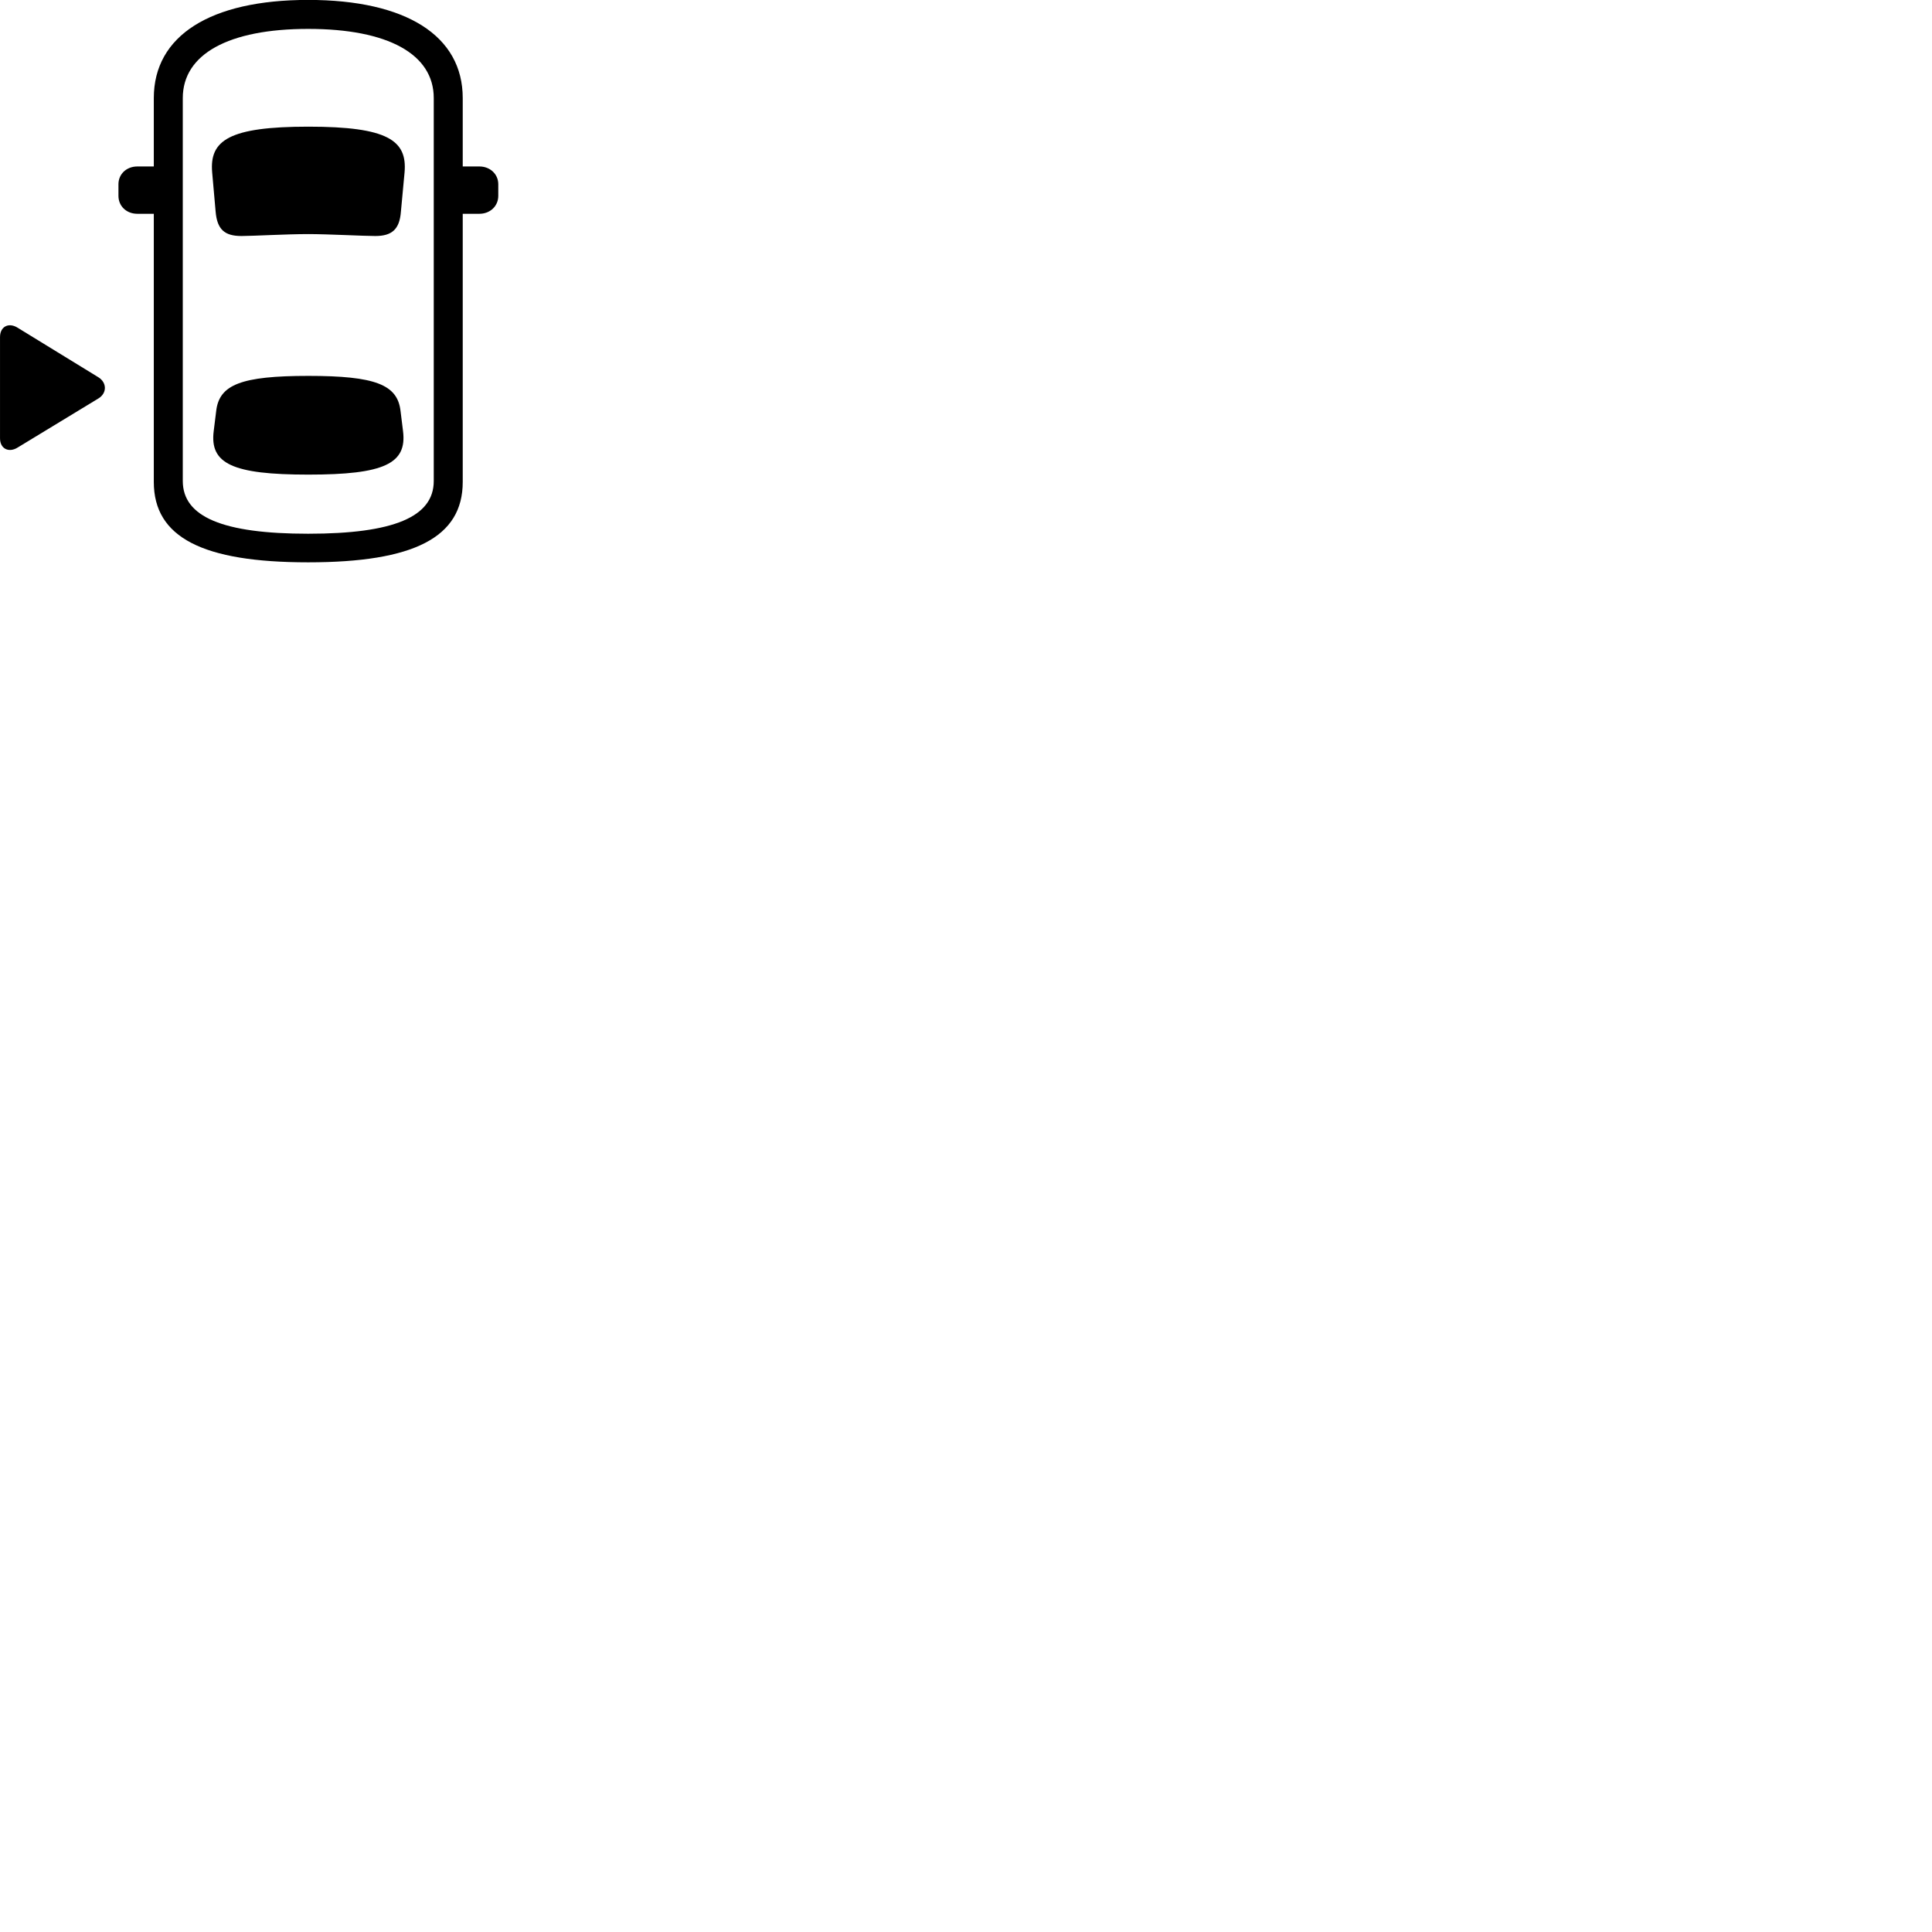 
        <svg xmlns="http://www.w3.org/2000/svg" viewBox="0 0 100 100">
            <path d="M15.951 29.106C21.421 29.106 23.951 27.816 23.951 24.946V11.066H24.811C25.371 11.066 25.791 10.666 25.791 10.136V9.536C25.791 9.016 25.371 8.616 24.811 8.616H23.951V5.076C23.951 1.856 21.031 -0.004 15.951 -0.004C10.871 -0.004 7.961 1.856 7.961 5.076V8.616H7.111C6.541 8.616 6.131 9.016 6.131 9.536V10.136C6.131 10.666 6.541 11.066 7.111 11.066H7.961V24.946C7.961 27.816 10.491 29.106 15.951 29.106ZM15.951 27.626C11.541 27.626 9.461 26.756 9.461 24.896V5.076C9.461 2.806 11.821 1.496 15.951 1.496C20.091 1.496 22.451 2.806 22.451 5.076V24.896C22.451 26.756 20.371 27.626 15.951 27.626ZM15.961 12.116C16.971 12.116 18.831 12.216 19.421 12.216C20.281 12.216 20.681 11.876 20.751 10.956L20.941 8.916C21.081 7.266 20.071 6.556 15.961 6.556C11.851 6.556 10.841 7.266 10.981 8.916L11.161 10.956C11.241 11.876 11.621 12.216 12.501 12.216C13.081 12.216 14.801 12.116 15.961 12.116ZM0.001 22.686C0.001 23.236 0.461 23.446 0.911 23.166L5.091 20.626C5.551 20.346 5.531 19.796 5.091 19.526L0.901 16.956C0.441 16.676 0.001 16.906 0.001 17.446ZM15.961 24.566C19.891 24.566 21.071 23.996 20.861 22.316L20.731 21.266C20.571 19.906 19.421 19.456 15.961 19.456C12.491 19.456 11.351 19.906 11.191 21.266L11.061 22.316C10.851 23.996 12.021 24.566 15.961 24.566Z" />
        </svg>
    